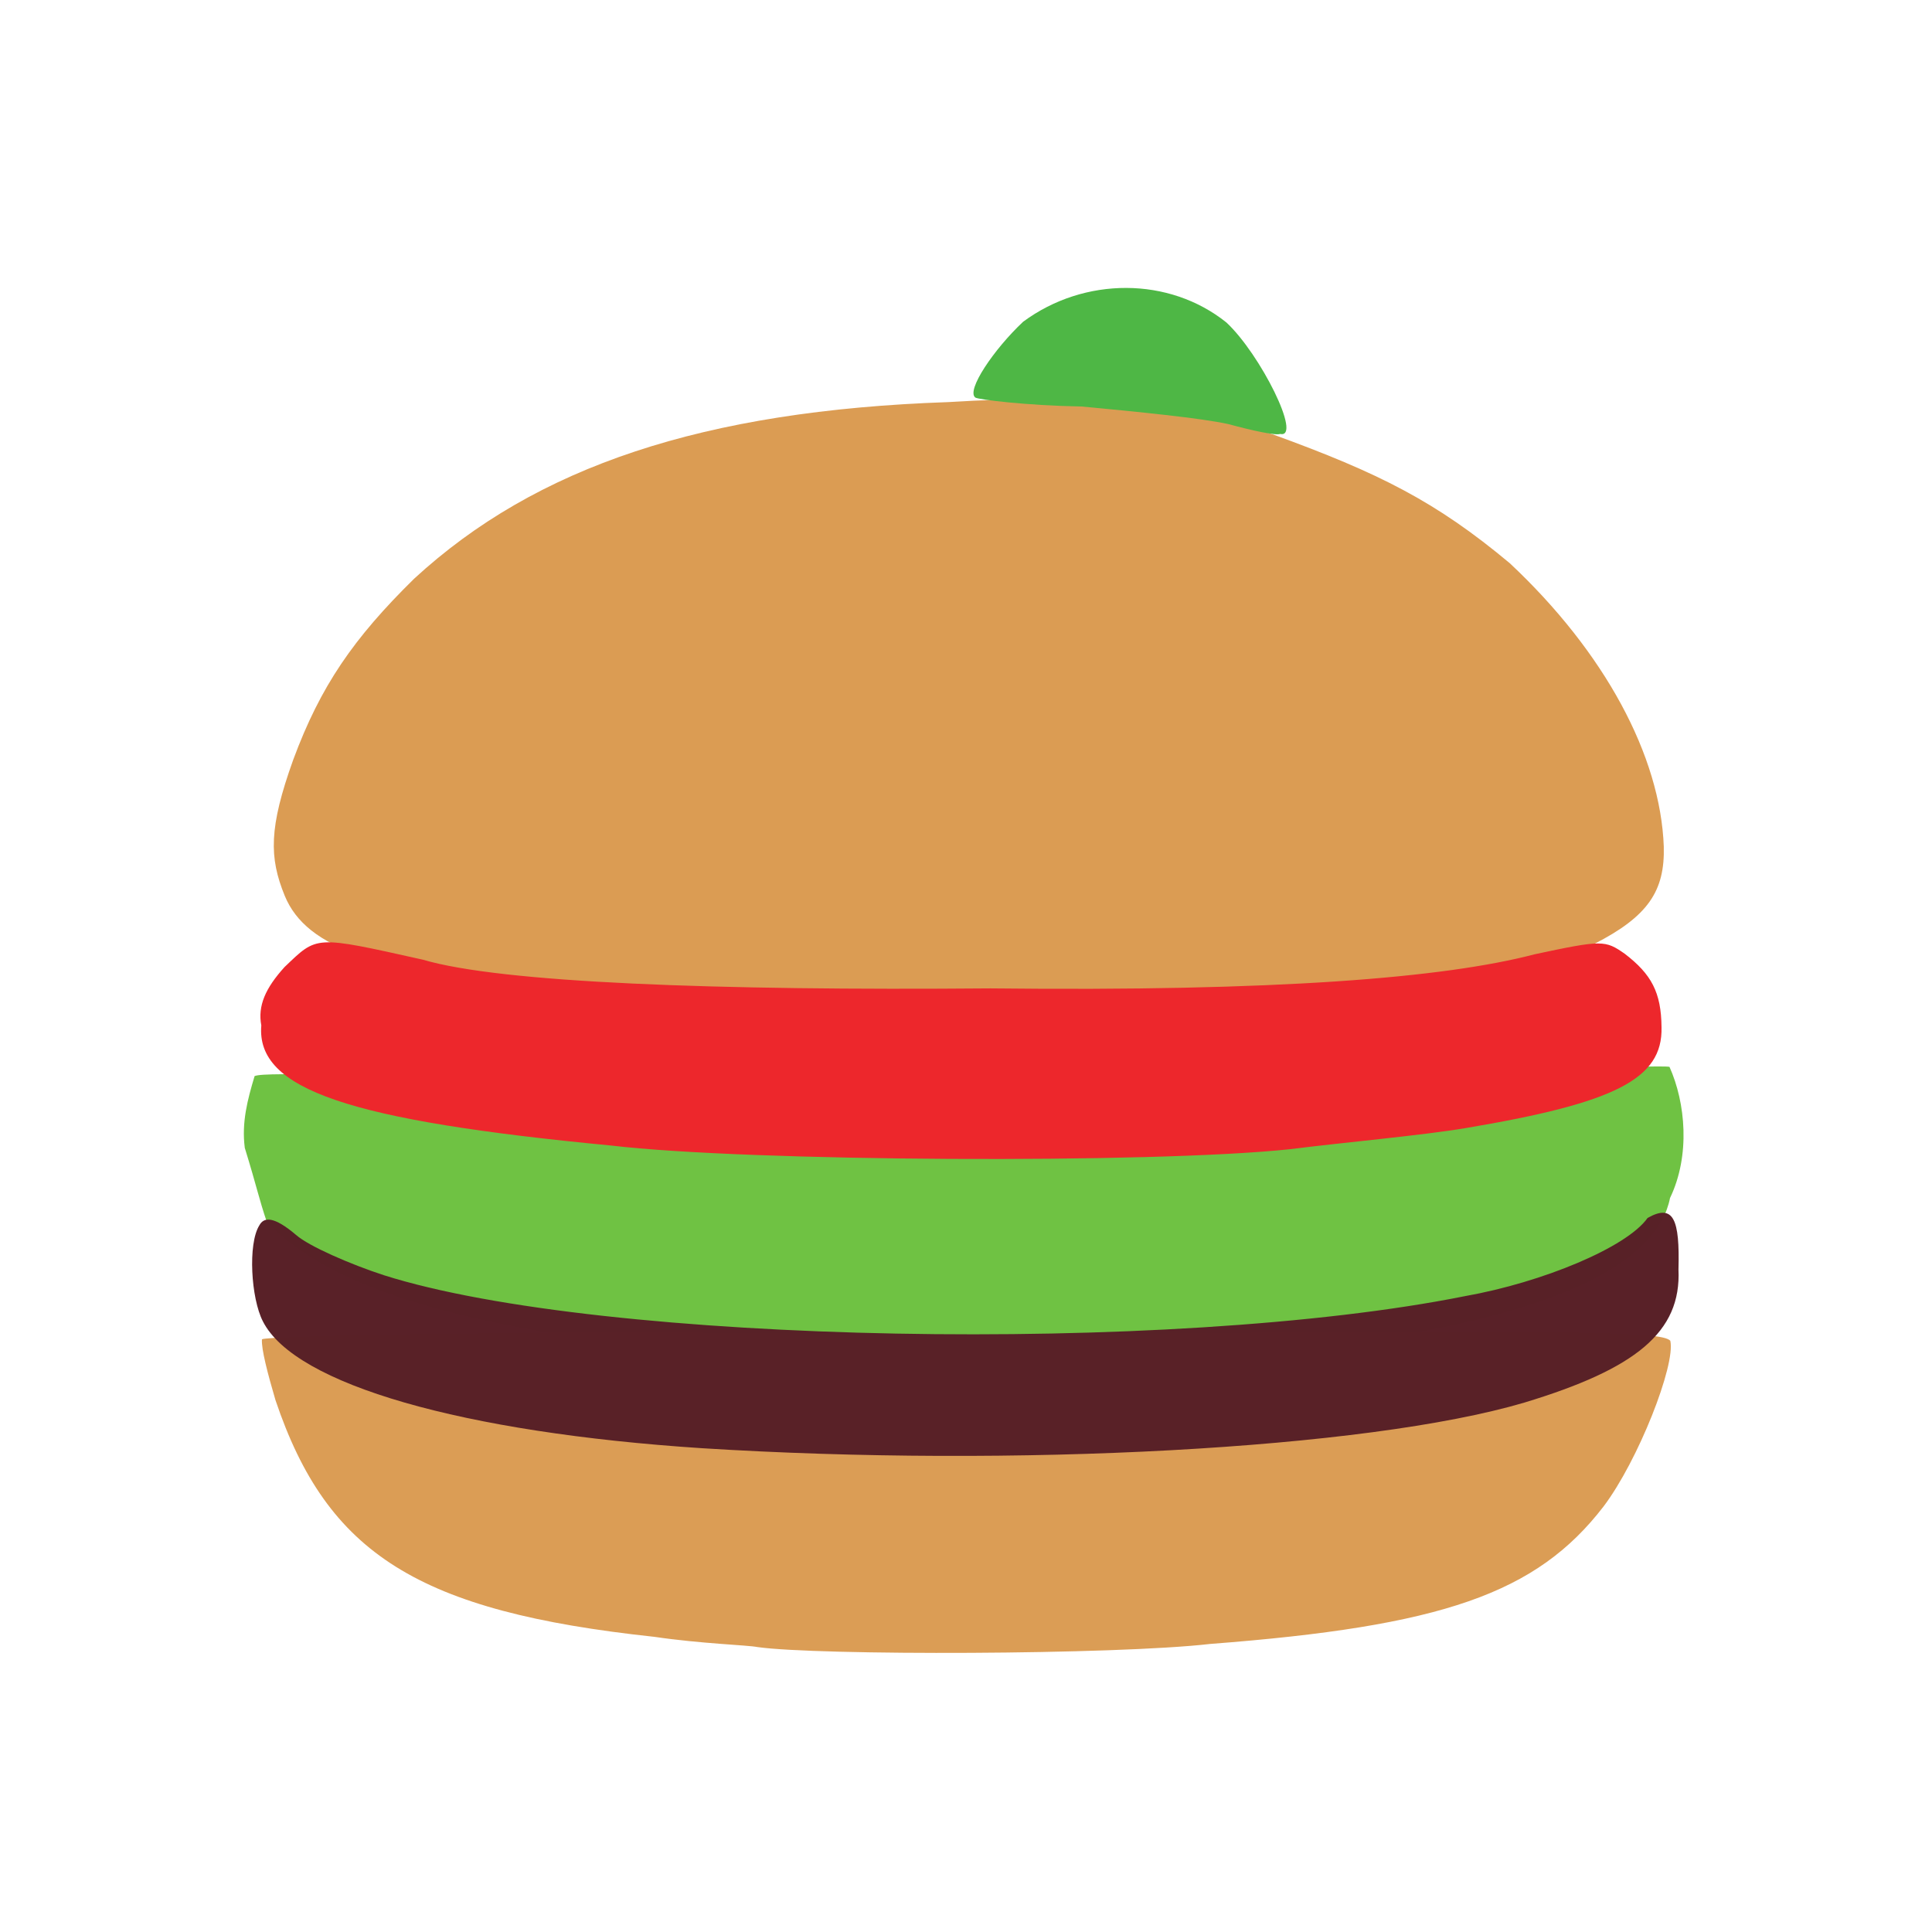 <?xml version="1.0" ?>
<svg xmlns="http://www.w3.org/2000/svg" version="1.1" width="224" height="224">
  <defs/>
  <g>
    <path d="M 63.348 114.556 C 43.9 112.695 35.549 110.025 33.013 103.858 C 31.199 99.417 31.165 95.975 33.996 88.091 C 37.166 79.524 41.002 73.99 48.016 67.096 C 62.136 54.091 81.535 47.597 109.95 46.62 C 126.466 45.595 136.376 46.922 147.534 50.349 C 159.942 54.856 166.494 58.157 175.045 65.298 C 186.036 75.596 192.513 87.617 192.903 98.152 C 193.037 103.303 191.088 106.25 184.825 109.448 C 175.898 113.721 167.706 114.371 118.124 114.923 C 92.482 114.764 67.79 114.755 63.348 114.556" stroke-width="0.0" fill="rgb(219, 156, 83)" opacity="0.996"/>
    <path d="M 68.536 155.32 C 49.122 152.465 37.397 148.349 30.952 141.729 C 29.983 138.859 29.832 137.797 28.381 133.087 C 28.0 130.141 28.696 127.497 29.52 124.762 C 30.997 124.193 40.675 124.935 111.288 124.676 C 173.371 124.259 192.332 123.446 193.563 123.691 C 195.43 127.855 196.0 133.959 193.626 138.901 C 192.181 146.142 181.651 151.537 162.579 154.781 C 150.835 157.442 83.297 157.882 68.536 155.32" stroke-width="0.0" fill="rgb(111, 194, 67)" opacity="0.993"/>
    <path d="M 87.824 190.964 C 86.678 190.732 81.307 190.579 75.878 189.779 C 48.494 186.832 37.958 180.202 31.936 162.324 C 31.05 159.306 30.276 156.373 30.373 155.283 C 30.866 154.857 62.418 154.03 112.121 154.89 C 183.213 154.059 192.638 154.338 193.659 155.45 C 194.291 158.253 189.936 169.348 185.922 174.659 C 178.139 184.78 167.177 188.548 140.321 190.601 C 129.312 191.876 94.792 191.957 87.824 190.964" stroke-width="0.0" fill="rgb(219, 156, 84)" opacity="0.991"/>
    <path d="M 142.438 49.176 C 139.347 48.476 131.648 47.716 125.412 47.132 C 118.976 47.015 113.465 46.334 113.084 46.095 C 111.984 45.284 115.247 40.469 118.628 37.301 C 125.745 32.043 135.578 32.084 142.193 37.39 C 146.149 41.078 151.009 50.863 148.427 50.312 C 147.884 50.508 145.3 49.948 142.438 49.176" stroke-width="1.0" fill="rgb(78, 183, 69)" opacity="0.998"/>
    <path d="M 70.845 132.814 C 40.494 129.911 29.674 126.341 30.296 118.892 C 29.869 116.613 30.773 114.568 32.994 112.117 C 36.829 108.473 36.333 108.439 49.042 111.272 C 58.105 113.942 82.883 114.865 114.846 114.595 C 148.036 114.966 167.446 113.389 177.945 110.638 C 185.798 108.961 186.108 109.005 188.369 110.576 C 191.481 112.96 192.602 115.068 192.641 119.094 C 192.793 125.121 187.211 127.889 169.916 130.795 C 164.916 131.638 155.606 132.475 149.546 133.242 C 133.692 134.932 86.69 134.692 70.845 132.814" stroke-width="1.0" fill="rgb(237, 39, 44)" opacity="1.0"/>
    <path d="M 81.364 167.907 C 53.66 166.089 34.186 160.531 30.479 153.199 C 29.097 150.52 28.73 144.211 30.061 142.085 C 30.579 141.097 31.719 140.963 34.334 143.188 C 35.814 144.491 40.643 146.593 44.491 147.845 C 69.734 155.865 135.882 157.082 169.847 150.278 C 178.868 148.675 188.631 144.613 191.027 141.209 C 194.041 139.519 194.764 141.367 194.606 147.183 C 194.944 154.459 189.652 158.711 176.717 162.625 C 158.401 168.03 117.508 170.173 81.364 167.907" stroke-width="1.0" fill="rgb(89, 33, 40)" opacity="0.996"/>
  </g>
</svg>
